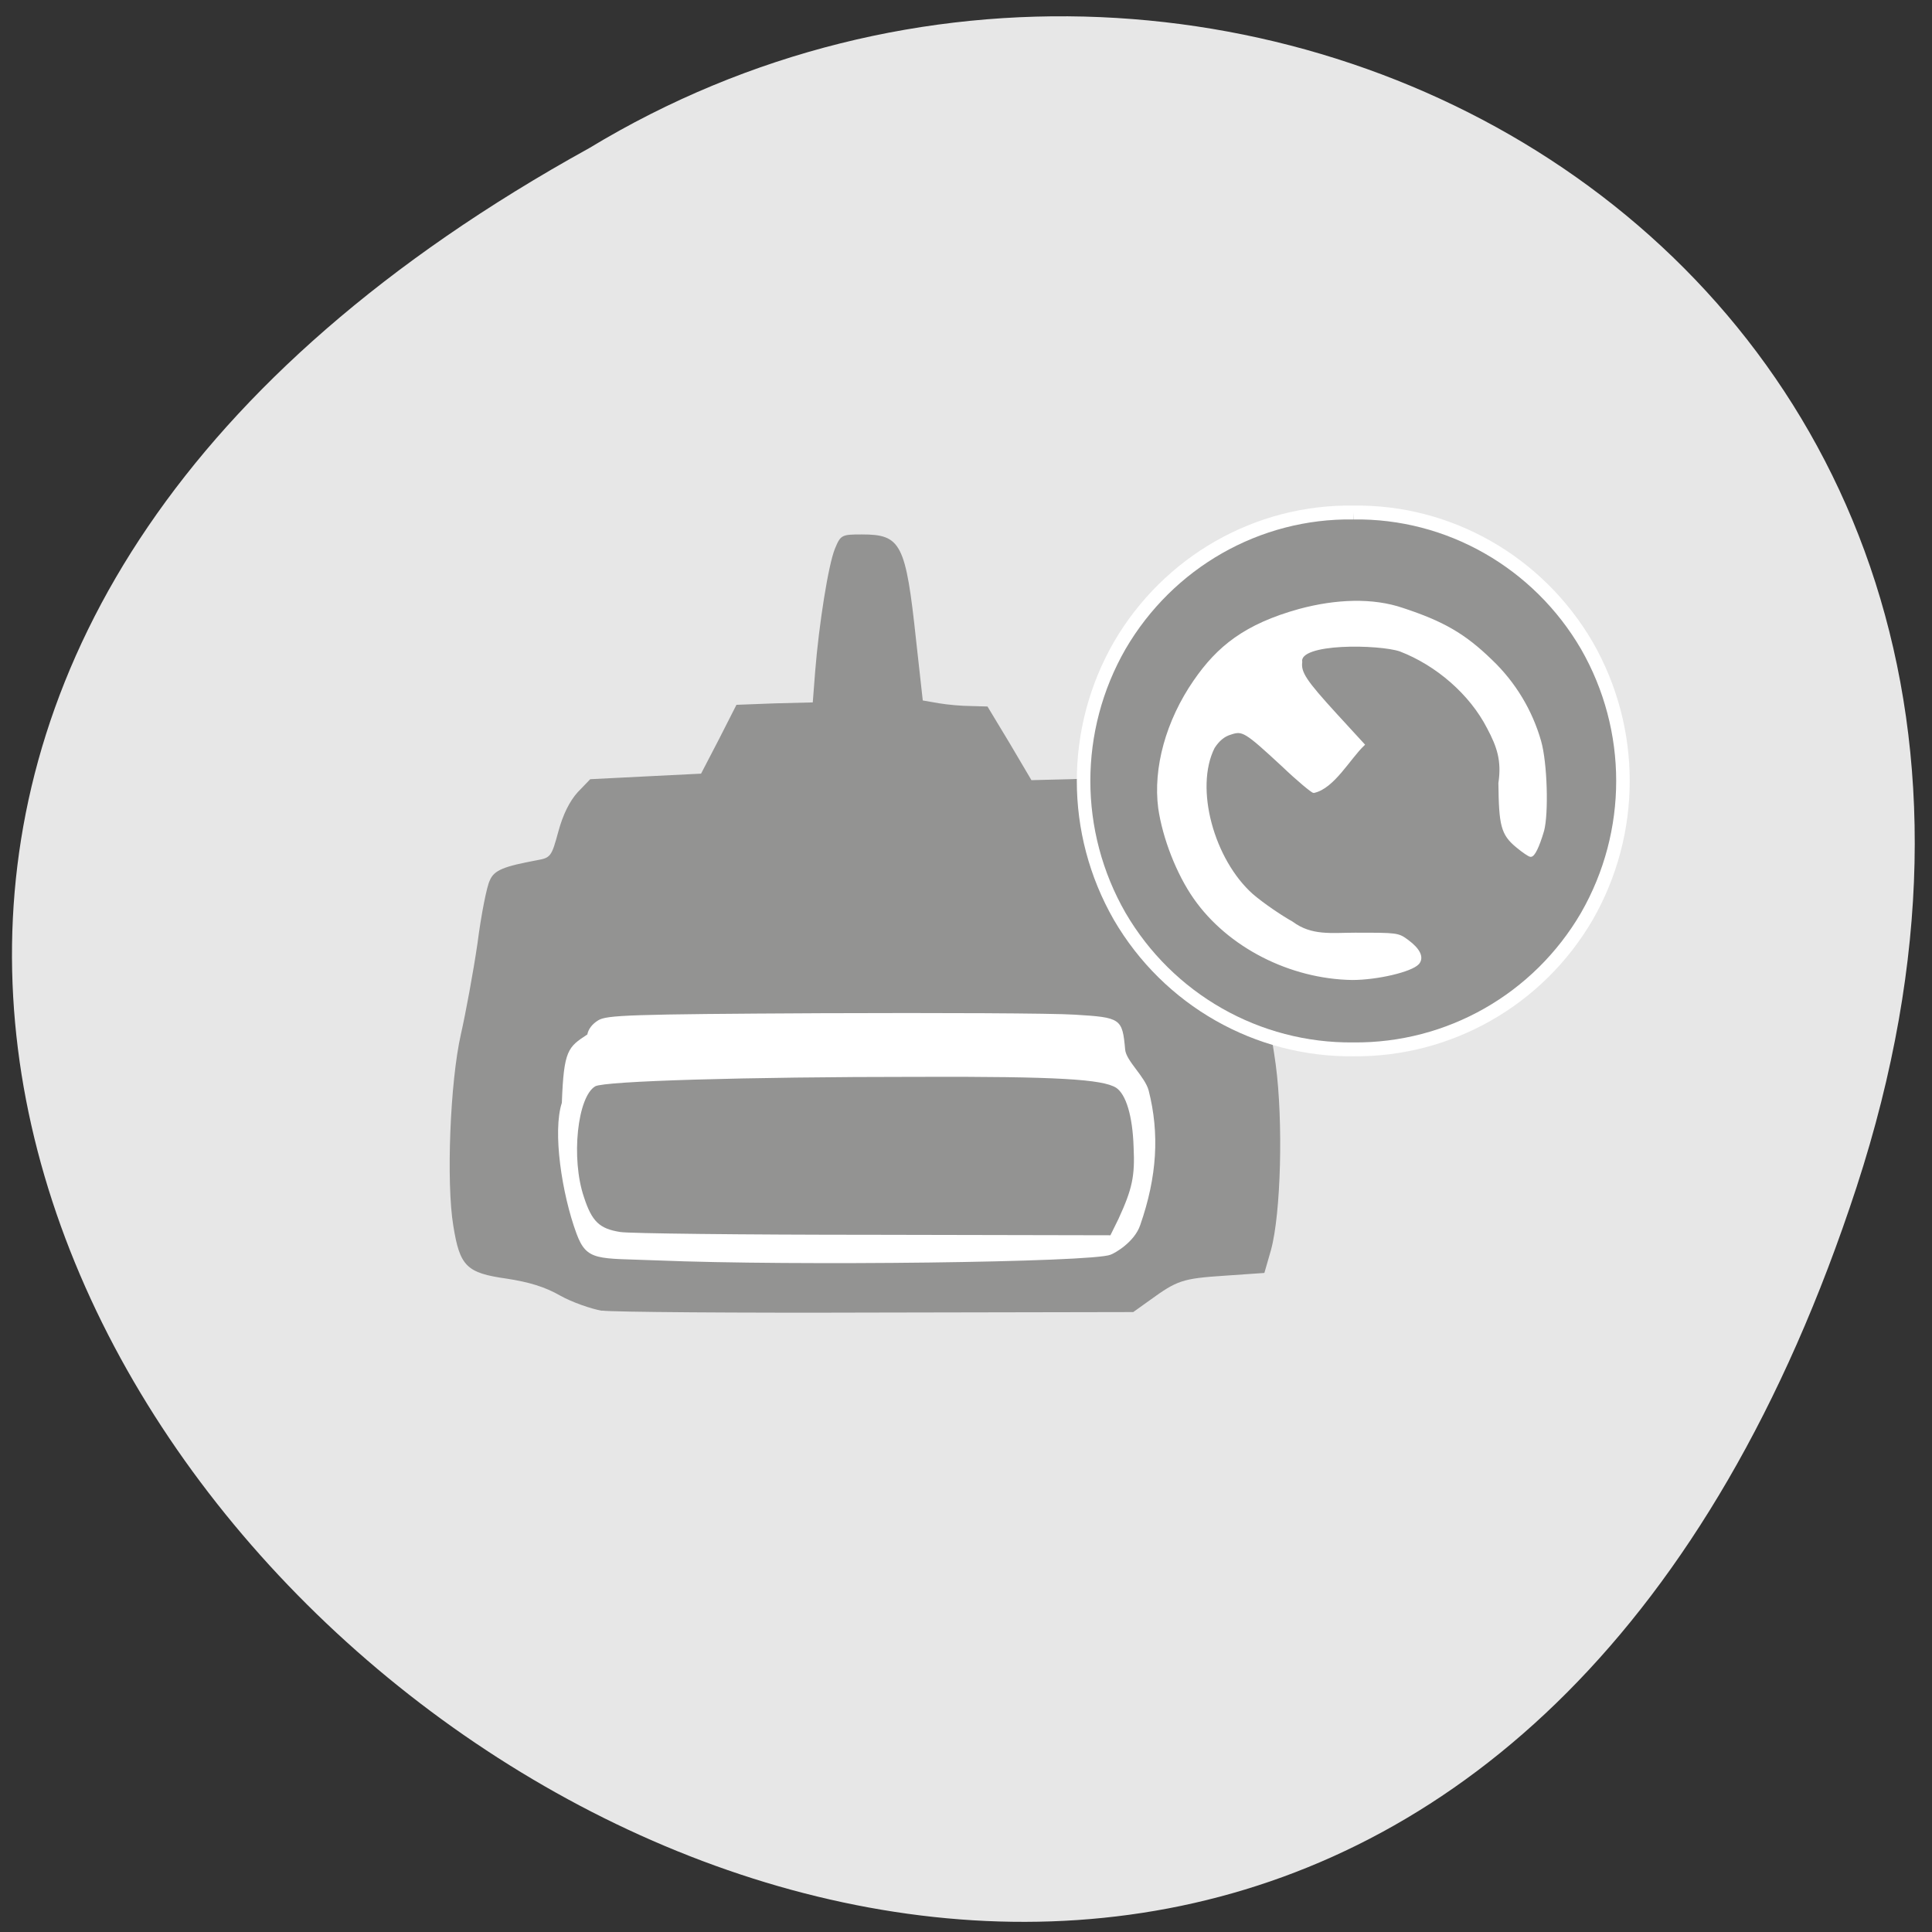 <svg xmlns="http://www.w3.org/2000/svg" viewBox="0 0 16 16"><rect x="0" y="0" width="16" height="16" fill="#333333" stroke="none"/><path d="m 15.375 9.832 c -4.836 14.789 -24.1 -1.09 -10.496 -8.605 c 5.32 -3.223 12.98 0.996 10.496 8.605" fill="#e7e7e7"/><path d="m 4.984 10.855 c -0.09 -0.016 -0.246 -0.07 -0.344 -0.125 c -0.129 -0.074 -0.262 -0.113 -0.445 -0.141 c -0.332 -0.047 -0.387 -0.102 -0.441 -0.438 c -0.059 -0.355 -0.027 -1.191 0.063 -1.586 c 0.039 -0.172 0.102 -0.512 0.137 -0.75 c 0.031 -0.242 0.078 -0.477 0.102 -0.523 c 0.035 -0.086 0.117 -0.117 0.391 -0.168 c 0.113 -0.02 0.121 -0.031 0.176 -0.234 c 0.039 -0.145 0.094 -0.254 0.16 -0.328 l 0.105 -0.109 l 0.457 -0.023 l 0.461 -0.023 l 0.148 -0.285 l 0.145 -0.285 l 0.316 -0.012 l 0.316 -0.008 l 0.02 -0.258 c 0.031 -0.387 0.109 -0.883 0.164 -1.016 c 0.047 -0.113 0.055 -0.117 0.223 -0.117 c 0.324 0 0.363 0.074 0.449 0.879 l 0.055 0.496 l 0.133 0.023 c 0.07 0.012 0.191 0.023 0.266 0.023 l 0.137 0.004 l 0.184 0.305 l 0.18 0.305 l 0.32 -0.008 l 0.32 -0.012 l 0.09 0.117 c 0.047 0.063 0.129 0.121 0.18 0.133 c 0.156 0.039 0.234 0.113 0.277 0.258 c 0.039 0.125 0.059 0.145 0.277 0.246 c 0.133 0.059 0.254 0.137 0.27 0.168 c 0.047 0.086 0.223 0.977 0.289 1.453 c 0.063 0.473 0.043 1.234 -0.039 1.535 l -0.055 0.191 l -0.332 0.023 c -0.348 0.023 -0.391 0.039 -0.617 0.203 l -0.137 0.098 l -2.117 0.004 c -1.164 0.004 -2.191 -0.004 -2.281 -0.016" fill="#939392"/><path d="m 5.438 10.438 c -0.488 -0.02 -0.578 0.012 -0.664 -0.223 c -0.121 -0.328 -0.199 -0.844 -0.121 -1.082 c 0.016 -0.438 0.051 -0.461 0.211 -0.566 c 0.008 -0.043 0.039 -0.086 0.09 -0.117 c 0.07 -0.043 0.246 -0.051 1.848 -0.059 c 0.973 -0.004 1.918 0 2.098 0.012 c 0.383 0.023 0.395 0.031 0.418 0.289 c 0.008 0.094 0.164 0.223 0.195 0.34 c 0.09 0.355 0.07 0.711 -0.07 1.113 c -0.047 0.141 -0.211 0.234 -0.246 0.246 c -0.148 0.063 -2.617 0.094 -3.758 0.047 m 3.824 -0.344 c 0.113 -0.246 0.137 -0.352 0.125 -0.594 c -0.008 -0.258 -0.063 -0.438 -0.145 -0.492 c -0.113 -0.07 -0.484 -0.094 -1.641 -0.09 c -1.441 0 -2.59 0.035 -2.672 0.078 c -0.148 0.086 -0.203 0.598 -0.094 0.918 c 0.066 0.203 0.129 0.262 0.301 0.289 c 0.07 0.012 1.016 0.023 2.094 0.023 l 1.965 0.004" fill="#fff"/><g stroke="#fff"><path d="m 155.11 158.63 c 0.289 19.836 -10.02 38.29 -26.868 48.36 c -16.949 9.968 -37.75 9.968 -54.699 0 c -16.853 -10.07 -27.06 -28.521 -26.868 -48.36 c -0.193 -19.836 10.02 -38.29 26.868 -48.36 c 16.949 -9.968 37.75 -9.968 54.699 0 c 16.853 10.07 27.16 28.521 26.868 48.36" transform="matrix(0 -0.041 0.04 0 4.862 10.604)" fill="#939392" stroke-width="2.802"/><path d="m 194.49 281.15 c -4.01 -1.159 -6.133 -2.202 -6.133 -2.898 c 0 -0.348 1.061 -1.854 2.359 -3.361 c 3.066 -3.593 5.307 -4.057 15.803 -4.173 c 5.661 0.811 9.199 -0.348 13.916 -2.782 c 8.609 -4.288 15.921 -12.518 19.459 -21.442 c 1.769 -4.984 2.241 -25.04 -2.948 -24.22 c -2.713 -0.348 -4.835 1.043 -13.209 8.461 l -7.548 6.722 c -3.42 -3.477 -10.732 -7.302 -11.794 -12.05 c 0 -0.348 2.948 -3.825 6.604 -7.534 c 8.609 -9.04 9.08 -9.736 8.02 -12.75 c -0.472 -1.623 -1.651 -3.01 -3.538 -4.173 c -10.26 -4.984 -28.3 -0.116 -37.03 9.388 c -2.359 2.666 -5.425 7.07 -6.958 9.736 c -3.656 4.752 -2.83 9.736 -2.83 15.415 c 0 10.316 0 10.431 -1.769 12.75 c -2.123 2.782 -4.128 3.709 -5.543 2.55 c -1.887 -1.623 -3.892 -9.968 -3.892 -15.995 c 0.236 -15.07 8.138 -30.14 20.285 -38.36 c 6.133 -4.173 15.1 -7.534 22.526 -8.577 c 10.02 -1.275 21.818 1.854 31.843 8.577 c 8.491 5.679 14.03 12.286 17.808 25.499 c 2.477 8.925 2.83 17.849 0.236 25.15 c -3.302 9.736 -6.369 14.952 -12.855 21.442 c -5.661 5.795 -12.737 9.852 -20.285 11.938 c -5.425 1.507 -18.16 1.854 -22.526 0.695" transform="matrix(0 -0.033 0.034 0 3.216 13.301)" fill="#fff" stroke-width="0.667"/></g></svg>